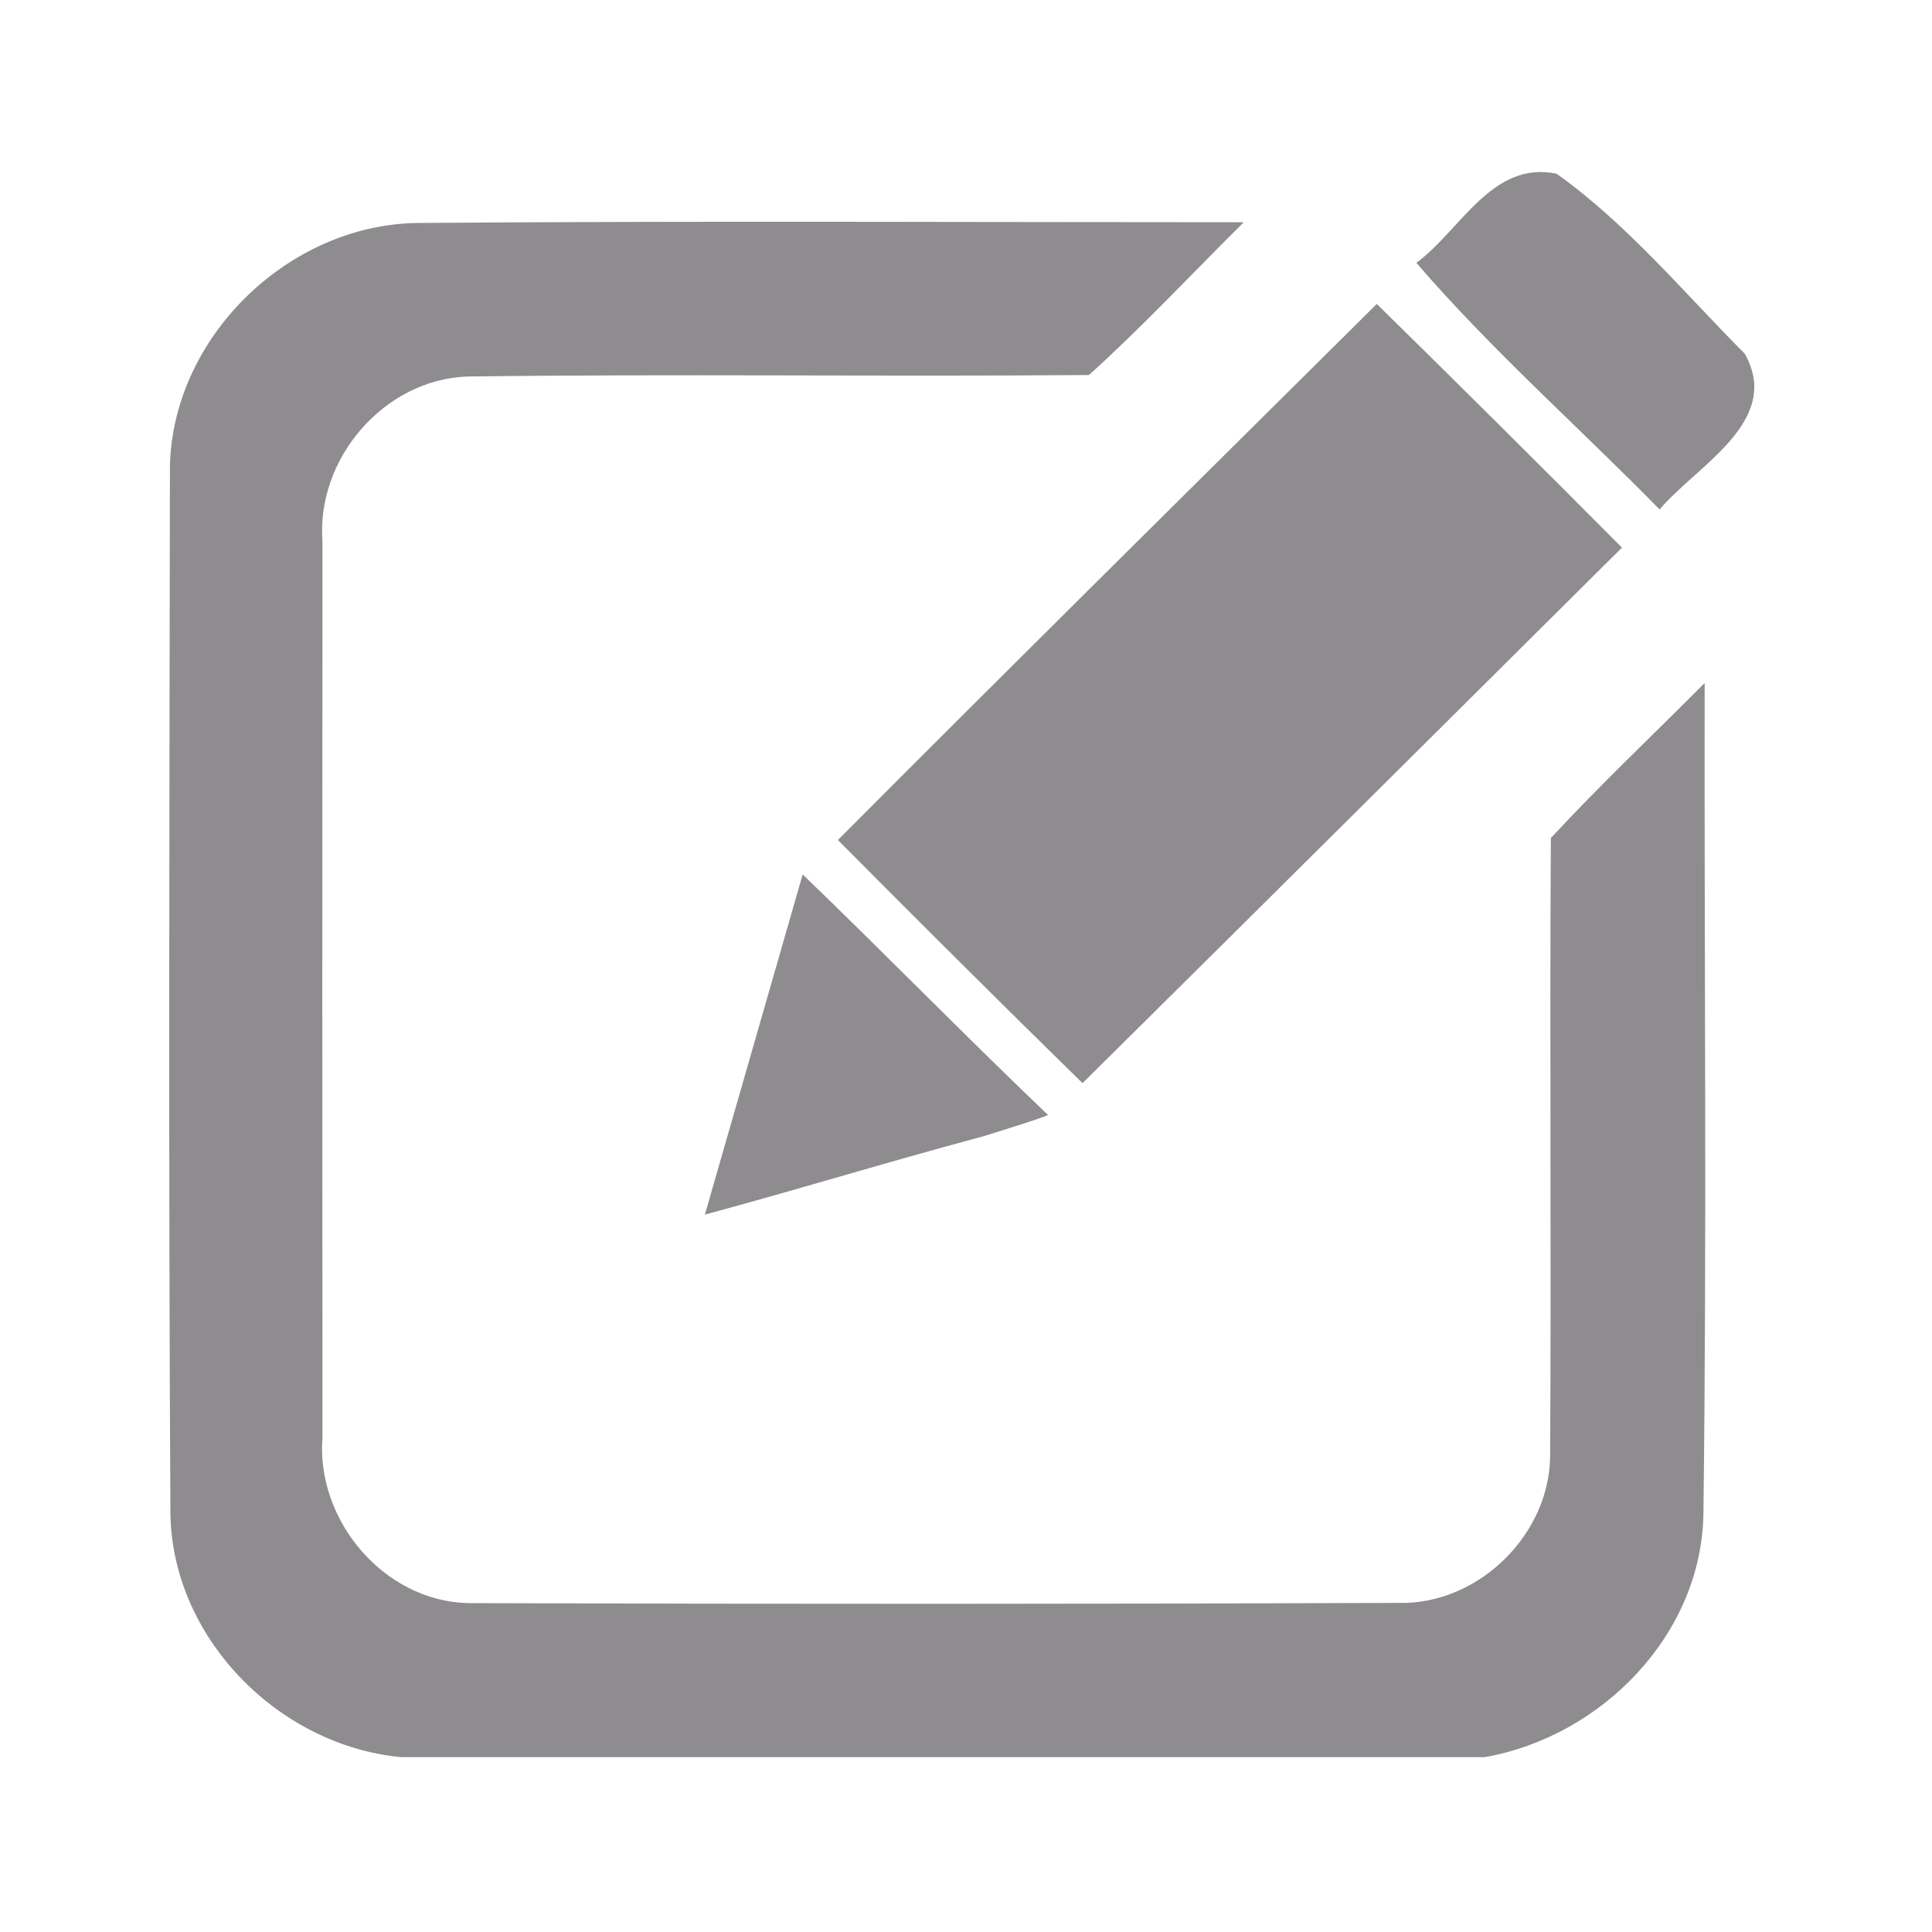 <?xml version="1.0" standalone="no"?><!DOCTYPE svg PUBLIC "-//W3C//DTD SVG 1.1//EN" "http://www.w3.org/Graphics/SVG/1.1/DTD/svg11.dtd"><svg class="icon" width="200px" height="200.00px" viewBox="0 0 1024 1024" version="1.1" xmlns="http://www.w3.org/2000/svg"><path fill="#8E8C8F" d="M924.766 187.485c-32.297-32.412-62.339-68.774-99.757-95.411-34.261-7.093-50.787 29.928-74.311 47.237 39.777 46.201 86.117 87.013 128.923 130.718 19.407-23.095 65.369-46.724 45.145-82.543zM903.499 362.026c-27.158 27.294-55.258 53.806-81.519 82.146-0.648 109.327 0.273 218.642-0.375 327.946-0.545 40.3-35.851 76.004-76.13 77.445-165.797 0.65-331.717 0.65-497.513 0.127-44.75-1.191-80.6-44.103-77.048-88.058-0.125-158.274-0.125-316.403 0-474.533-3.406-43.84 32.55-85.968 76.797-87.535 109.85-1.451 219.739 0.125 329.462-0.794 28.495-25.717 54.737-53.942 82.063-80.976-146.242 0-292.337-0.773-438.557 0.397-68.274 1.18-129.445 60.898-130.614 129.403-0.272 184.515-0.793 368.895 0.25 553.399 0.272 66.414 56.7 124.012 122.091 130.322l574.541 0c61.944-10.884 115.115-64.972 115.907-129.403 1.839-146.576 0.399-293.297 0.649-439.883zM859.669 290.243c-43.058-43.309-86.365-86.357-129.946-129.142-95.309 94.619-190.867 188.987-285.63 284.128 42.91 43.182 86.094 86.22 129.674 128.871 95.433-94.484 190.718-189.238 285.902-283.856zM373.604 643.78c58.392-15.877 89.499-25.874 147.911-41.616 15.607-4.973 25.989-7.98 33.992-11.167-41.345-39.369-88.852-87.891-130.072-127.523-17.32 60.106-34.534 120.201-51.832 180.305z" /></svg>